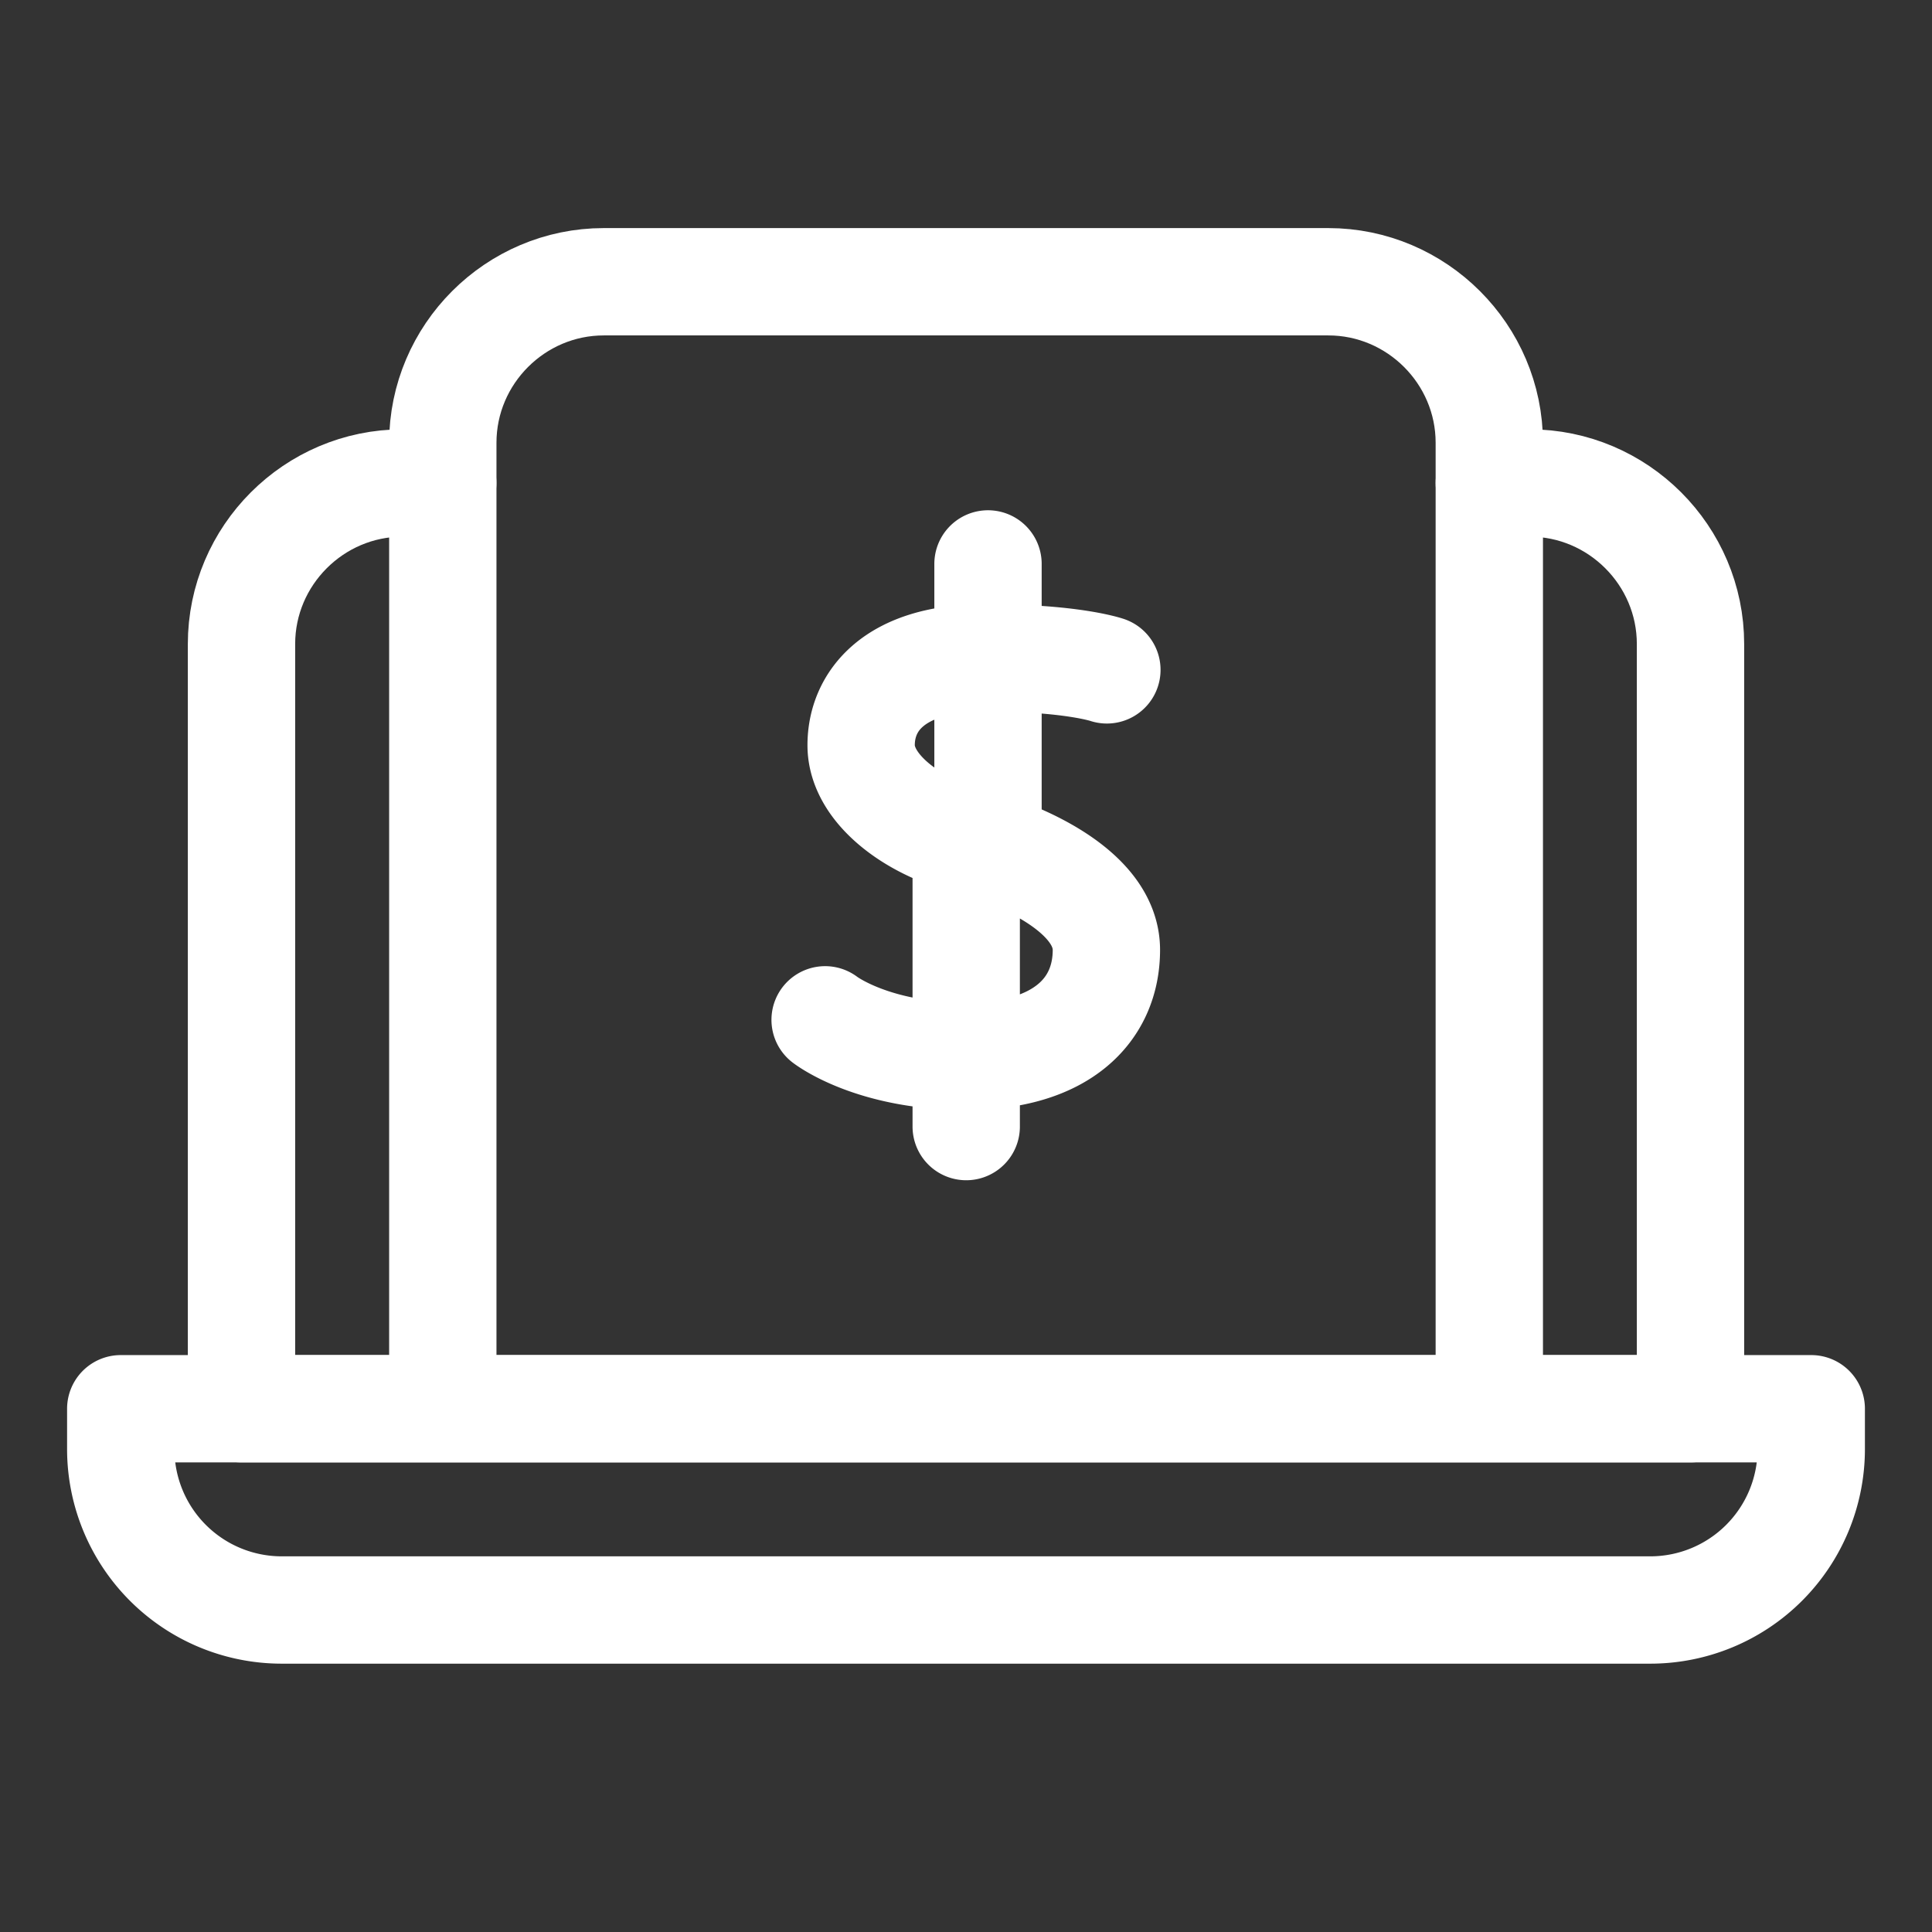 <svg xmlns="http://www.w3.org/2000/svg" width="36" height="36"><rect width="100%" height="100%" fill="#333333" stroke="none"/><g stroke="#fff" stroke-width="2" fill="none" fill-rule="evenodd"><path stroke-linecap="round" stroke-linejoin="round" d="M27.751 9h.749c1.65 0 3 1.35 3 3v14.25h-27V12c0-1.65 1.35-3 3-3h.75"/><path d="M8.251 26.25v-18c0-1.65 1.35-3 3-3h13.5c1.65 0 3 1.35 3 3v18"/><path stroke-linecap="round" stroke-linejoin="round" d="M20.625 12.482s-.667-.23-2.297-.224c-1.672.006-2.282.812-2.282 1.628 0 .815.979 1.521 1.958 1.766.978.245 2.611.945 2.612 2.047 0 1.123-.838 1.985-2.616 1.984-1.753 0-2.625-.68-2.625-.68m3.035-8.495v5.242m-.406 0v5.242M30.75 30H5.25a3 3 0 01-3-3v-.75h31.5V27a3 3 0 01-3 3z"/></g></svg>